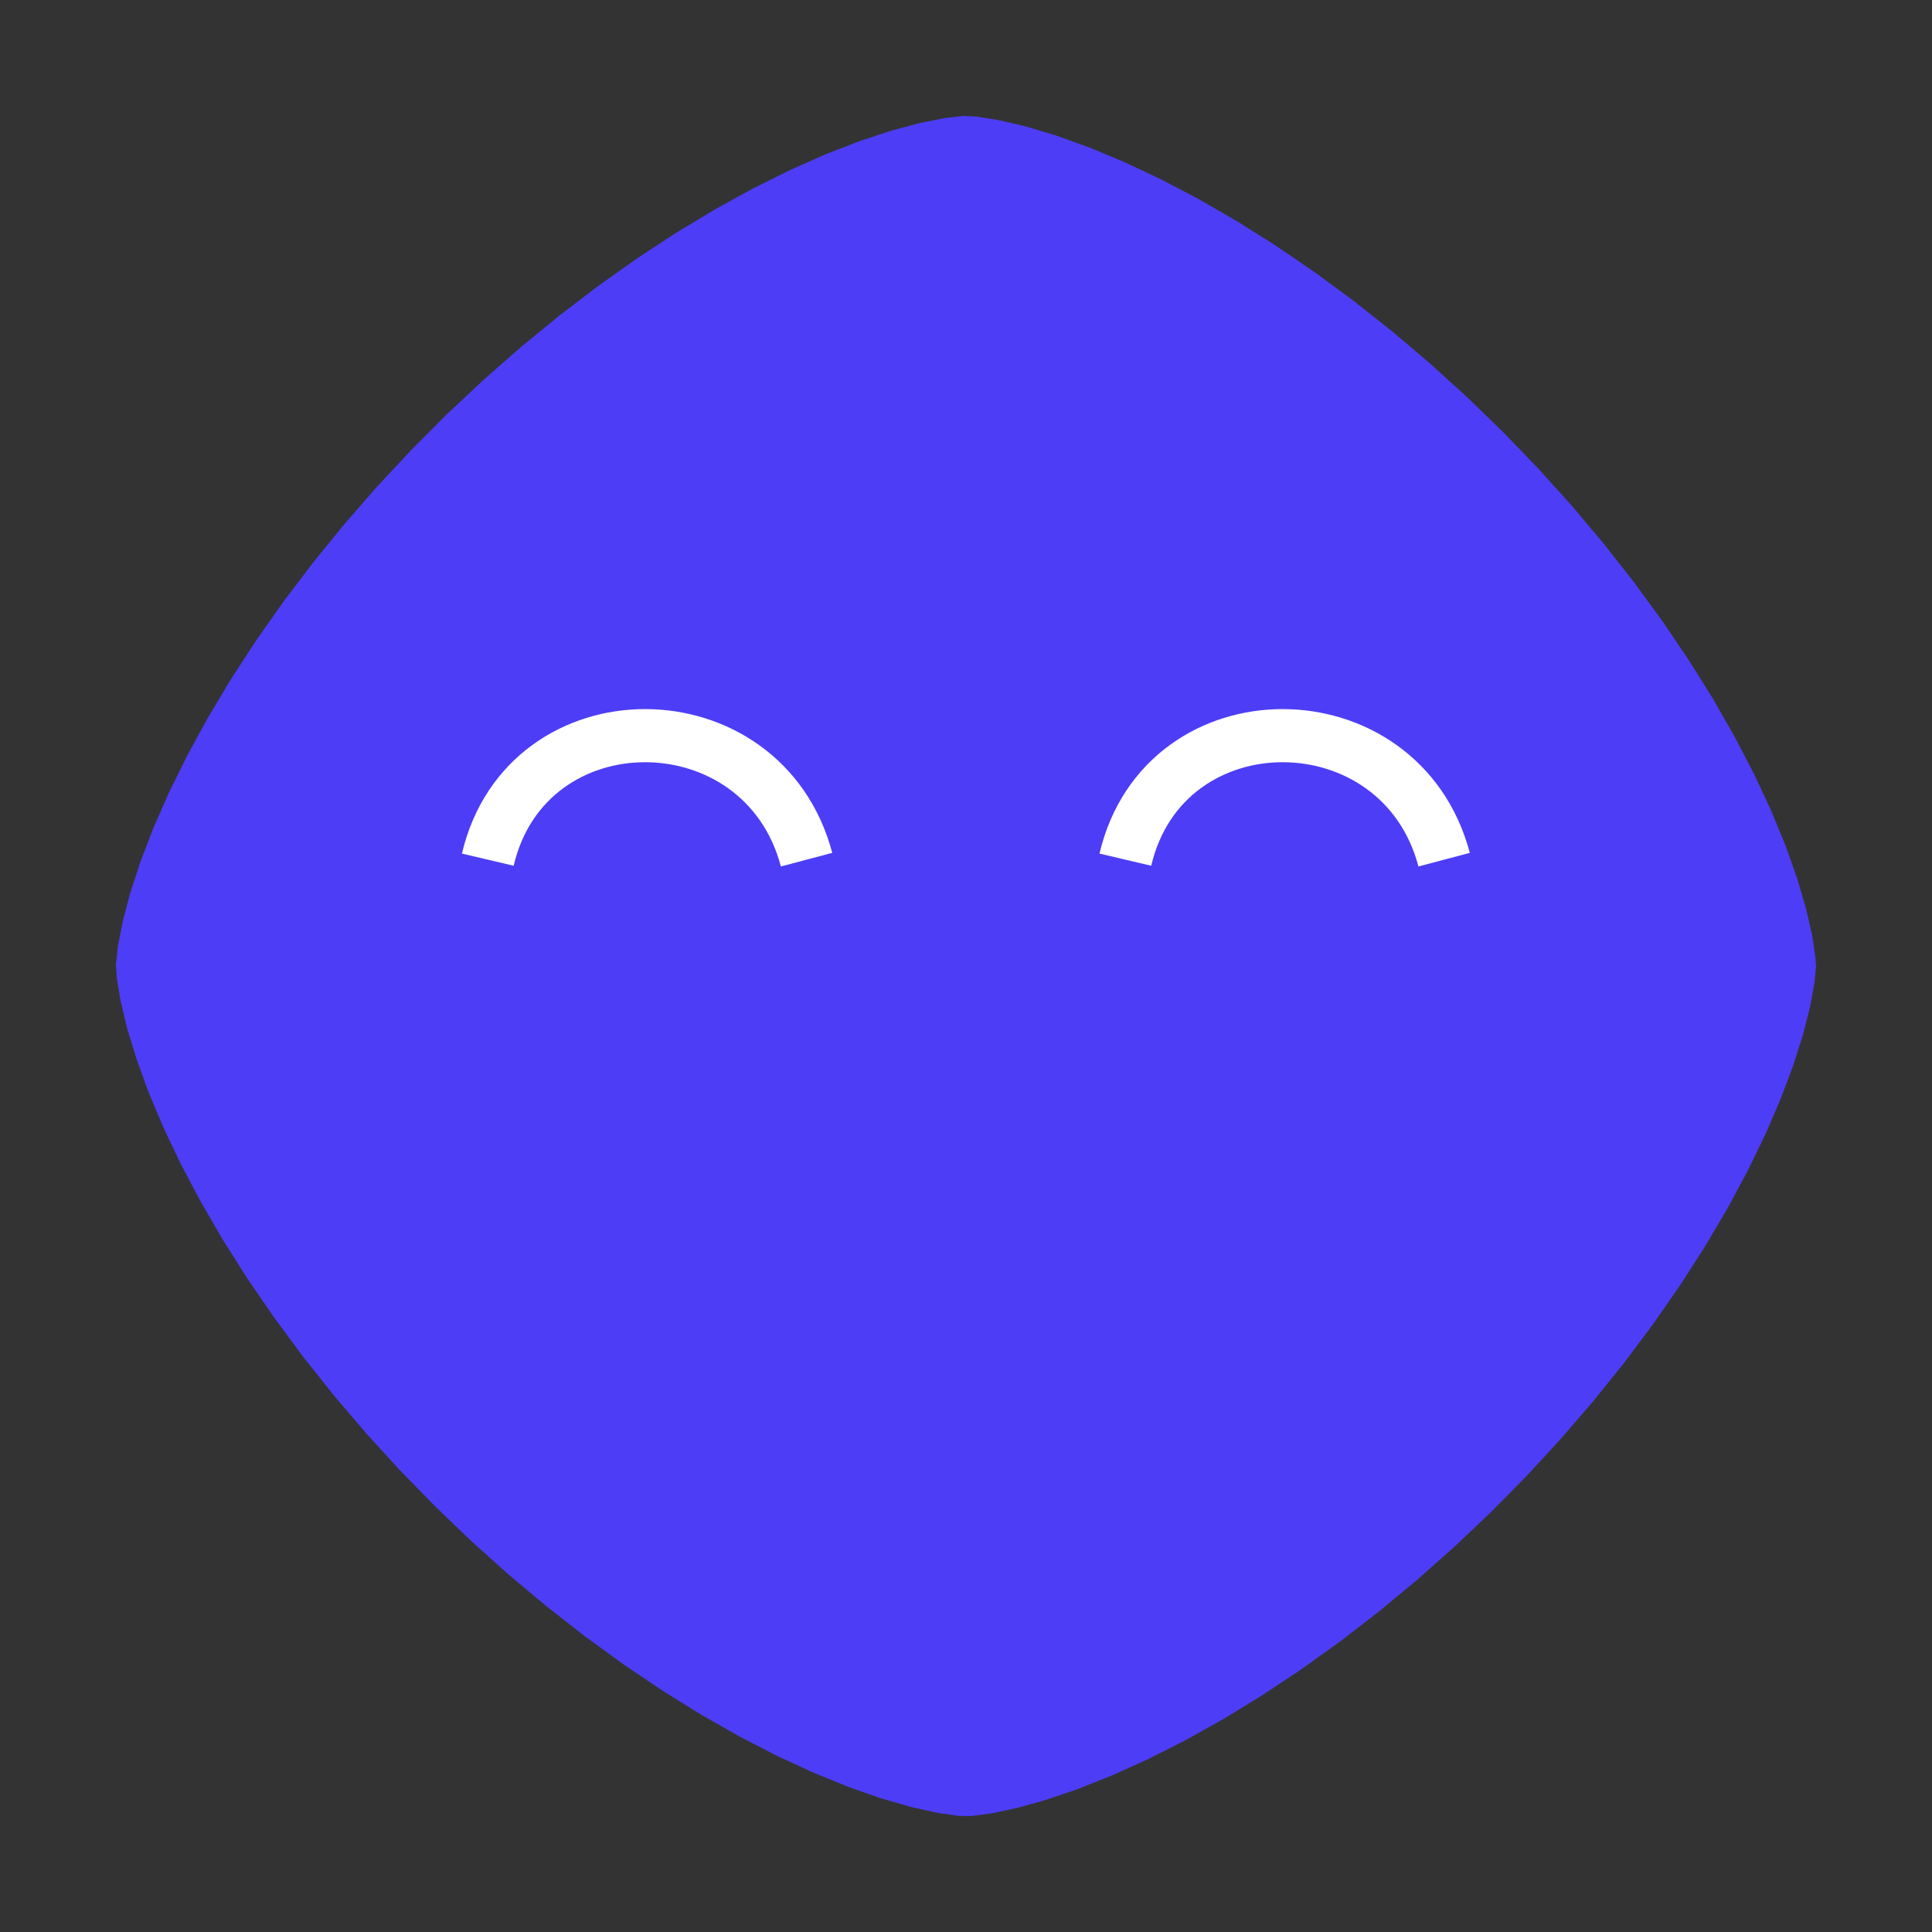 <svg width="100" height="100" viewBox="0 0 100 100" fill="none" xmlns="http://www.w3.org/2000/svg">
<rect x="0" y="0" width="100" height="100" fill="#333333" stroke="none"/>
<path d="M93.998 50.004L93.924 50.814L93.705 52.042L93.34 53.494L92.832 55.106L92.183 56.839L91.397 58.667L90.477 60.566L89.429 62.519L88.257 64.508L86.967 66.517L85.566 68.534L84.062 70.543L82.462 72.532L80.774 74.49L79.008 76.404L77.174 78.265L75.281 80.061L73.34 81.782L71.363 83.42L69.361 84.966L67.346 86.411L65.333 87.748L63.334 88.97L61.365 90.071L59.441 91.045L57.582 91.887L55.806 92.594L54.14 93.161L52.617 93.586L51.285 93.866L50.25 94L49.602 93.987L48.503 93.829L47.135 93.524L45.584 93.076L43.898 92.485L42.107 91.755L40.235 90.89L38.303 89.894L36.328 88.772L34.325 87.531L32.31 86.175L30.297 84.712L28.299 83.151L26.326 81.499L24.393 79.764L22.509 77.956L20.686 76.086L18.932 74.163L17.259 72.2L15.674 70.206L14.187 68.195L12.804 66.178L11.534 64.171L10.382 62.188L9.354 60.243L8.457 58.354L7.693 56.541L7.068 54.825L6.584 53.237L6.244 51.818L6.049 50.638L6 49.929L6.098 49.007L6.342 47.735L6.731 46.253L7.263 44.619L7.935 42.868L8.744 41.026L9.686 39.117L10.756 37.157L11.948 35.164L13.257 33.152L14.676 31.136L16.197 29.129L17.812 27.144L19.513 25.193L21.291 23.287L23.136 21.437L25.038 19.652L26.986 17.945L28.968 16.322L30.973 14.792L32.989 13.365L35.001 12.047L36.996 10.845L38.958 9.765L40.872 8.812L42.719 7.992L44.478 7.309L46.123 6.766L47.618 6.365L48.91 6.11L49.872 6L50.552 6.037L51.707 6.22L53.111 6.549L54.687 7.022L56.392 7.636L58.199 8.389L60.082 9.276L62.023 10.294L64.003 11.436L66.009 12.698L68.024 14.072L70.036 15.552L72.031 17.129L73.998 18.796L75.923 20.544L77.798 22.362L79.611 24.242L81.351 26.172L83.01 28.142L84.579 30.14L86.049 32.153L87.413 34.168L88.664 36.172L89.795 38.151L90.802 40.087L91.677 41.965L92.418 43.764L93.019 45.46L93.479 47.023L93.795 48.408L93.966 49.535L93.998 50.004Z" fill="#4d3df7"/>
<path d="M25.248 44.496C27.268 35.908 39.491 35.968 41.748 44.496" stroke="white" stroke-width="2.75"/>
<path d="M58.248 44.496C60.268 35.908 72.49 35.968 74.748 44.496" stroke="white" stroke-width="2.75"/>
</svg>
